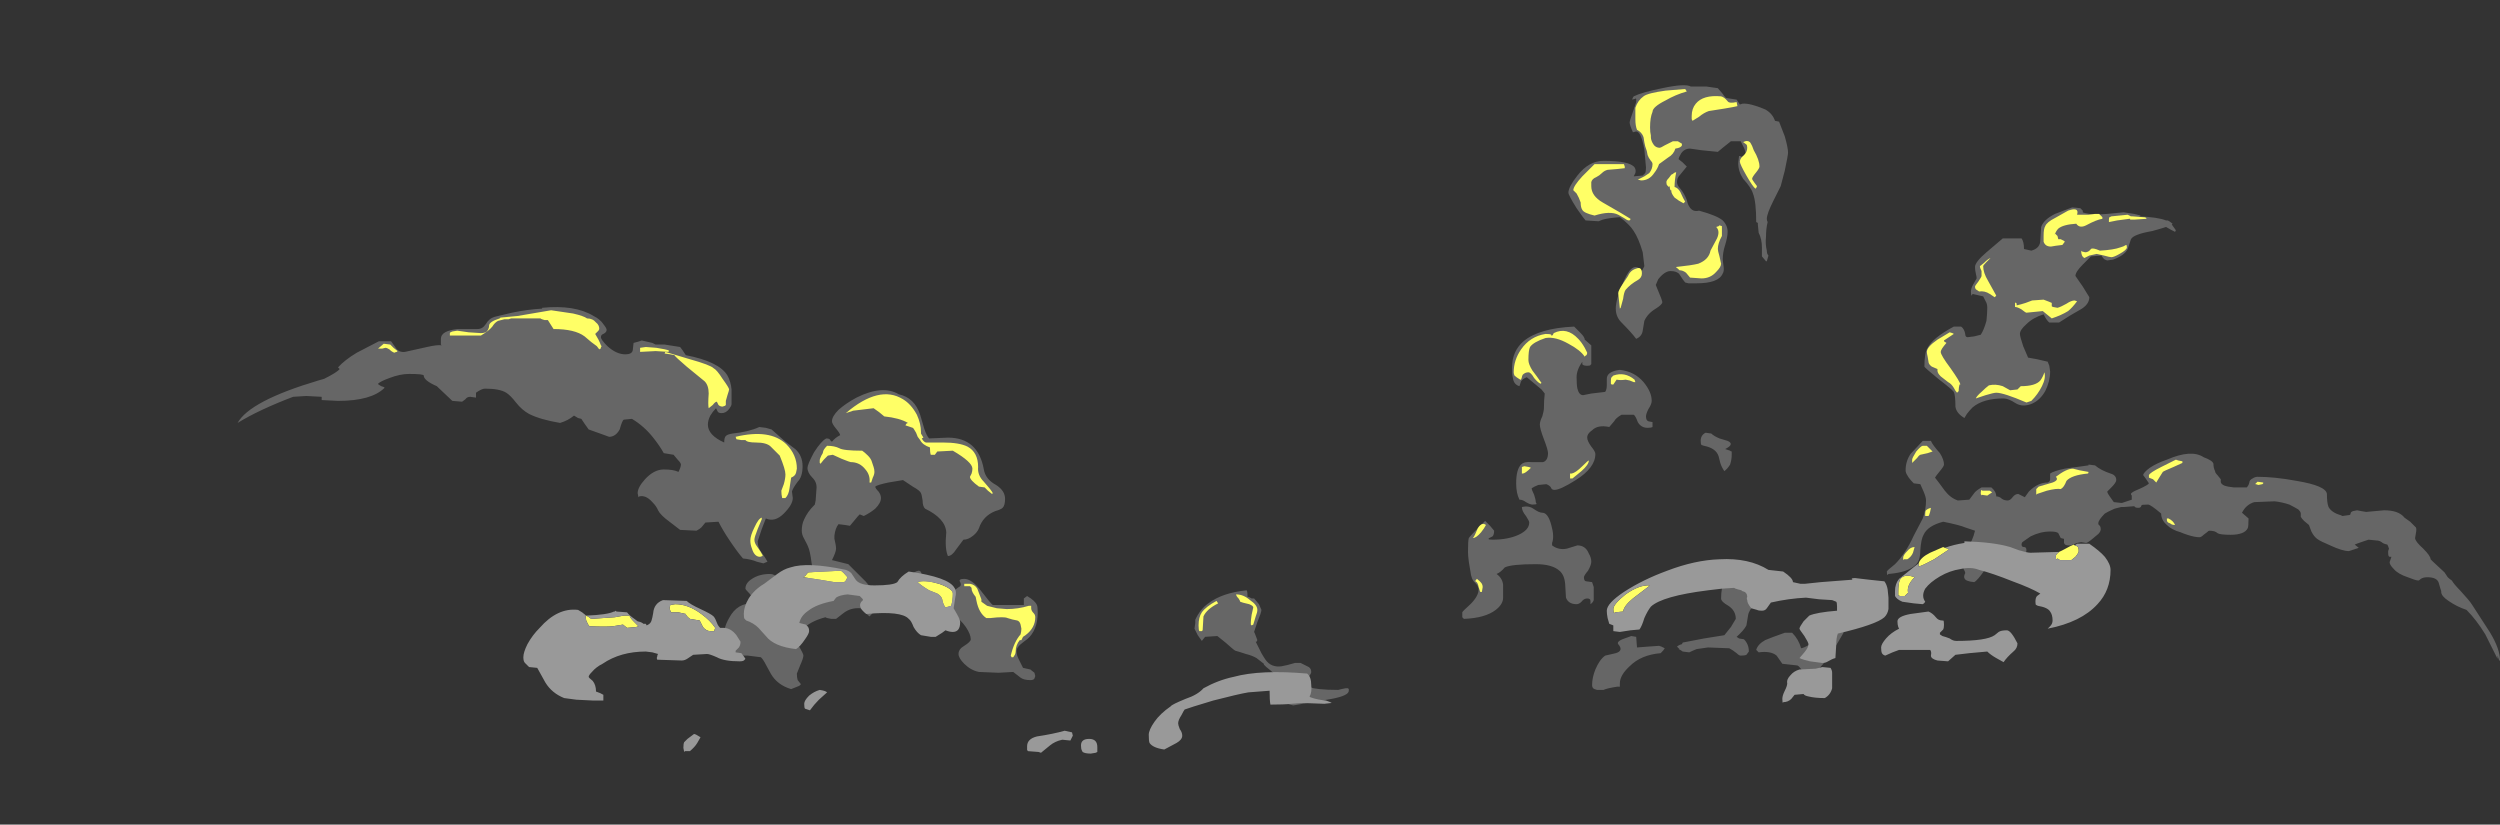 <?xml version="1.0" encoding="UTF-8" standalone="no"?>
<svg xmlns:ffdec="https://www.free-decompiler.com/flash" xmlns:xlink="http://www.w3.org/1999/xlink" ffdec:objectType="frame" height="353.5px" width="1071.7px" xmlns="http://www.w3.org/2000/svg">
  <rect width="100%" height="100%" fill="#333333" stroke="none"/>
  <g transform="matrix(1.0, 0.0, 0.0, 1.0, 523.25, 318.15)">
    <use ffdec:characterId="1403" height="38.0" transform="matrix(7.0, 0.0, 0.0, 7.0, -421.4, -281.75)" width="138.55" xlink:href="#shape0"/>
    <use ffdec:characterId="1404" height="13.0" transform="matrix(7.0, 0.0, 0.0, 7.0, -298.9, -86.1)" width="97.2" xlink:href="#shape1"/>
  </g>
  <defs>
    <g id="shape0" transform="matrix(1.0, 0.0, 0.0, 1.0, 60.2, 40.25)">
      <path d="M30.75 -39.7 Q30.8 -39.6 30.95 -39.45 L31.6 -39.35 31.8 -39.05 31.95 -39.1 Q32.4 -39.15 33.35 -38.75 33.8 -38.5 33.95 -38.05 L34.2 -38.0 34.55 -37.1 Q34.75 -36.4 34.75 -36.1 34.75 -35.95 34.55 -35.0 L34.3 -34.05 33.85 -33.15 Q33.45 -32.35 33.45 -32.05 33.45 -31.95 33.5 -31.85 33.4 -31.45 33.4 -30.95 33.35 -30.5 33.45 -30.1 33.45 -29.9 33.55 -29.8 L33.45 -29.45 33.4 -29.45 33.15 -29.75 33.15 -30.3 Q33.15 -30.8 32.95 -31.2 L32.9 -31.7 32.9 -31.8 32.8 -31.85 Q32.8 -33.1 32.6 -33.6 32.5 -33.95 32.0 -34.5 31.7 -34.95 31.7 -35.45 L31.75 -35.9 Q31.85 -35.9 32.0 -35.8 L32.15 -35.95 Q32.15 -36.2 32.05 -36.4 L31.85 -36.8 31.25 -36.8 Q31.0 -36.6 30.75 -36.4 L30.45 -36.15 29.45 -36.25 28.75 -36.35 Q28.4 -36.35 28.2 -36.05 28.05 -35.8 28.05 -35.7 L28.3 -35.5 28.55 -35.25 28.1 -34.7 Q27.95 -34.55 27.95 -34.3 27.95 -34.1 28.15 -33.9 28.4 -33.6 28.55 -33.2 28.6 -32.95 28.7 -32.8 28.9 -32.45 29.3 -32.55 30.4 -32.25 30.75 -31.95 31.05 -31.65 31.05 -31.25 31.05 -30.95 30.9 -30.45 30.75 -30.0 30.75 -29.55 L30.8 -29.15 Q30.85 -28.85 30.75 -28.7 30.5 -28.1 29.15 -28.1 L28.65 -28.1 28.45 -28.15 Q28.35 -28.25 28.1 -28.65 27.95 -28.85 27.55 -28.85 27.2 -28.85 26.8 -28.35 L26.65 -28.0 26.75 -27.75 Q27.05 -27.05 27.05 -26.95 27.05 -26.8 26.65 -26.55 26.15 -26.25 25.95 -25.8 L25.85 -25.2 Q25.8 -24.85 25.45 -24.7 25.15 -25.1 24.55 -25.7 24.2 -26.05 24.2 -26.55 24.2 -27.15 24.7 -28.25 25.25 -29.55 25.8 -28.85 L25.95 -29.15 25.85 -30.0 Q25.6 -30.85 25.3 -31.3 25.05 -31.7 24.45 -32.15 23.75 -32.1 23.4 -32.0 L23.15 -31.9 22.35 -31.95 Q22.25 -32.05 21.8 -32.7 21.3 -33.5 21.3 -33.65 21.3 -34.0 21.85 -34.7 22.55 -35.6 23.45 -35.6 25.05 -35.6 25.35 -35.2 25.45 -35.05 25.4 -34.85 L25.3 -34.65 25.85 -34.7 26.0 -34.85 Q26.05 -34.95 26.05 -35.2 L25.95 -36.3 Q25.75 -37.4 25.45 -37.4 L25.25 -37.35 Q25.05 -37.8 25.05 -37.95 25.05 -38.05 25.25 -38.6 L25.45 -39.2 25.45 -39.4 Q25.4 -39.45 25.4 -39.4 L25.2 -39.35 Q25.25 -39.5 25.3 -39.55 25.8 -39.8 27.05 -40.05 28.45 -40.35 28.8 -40.15 L29.75 -40.15 30.45 -40.05 30.75 -39.7 M46.2 -29.1 Q46.2 -29.4 46.9 -30.0 L47.9 -30.85 49.05 -30.85 Q49.2 -30.65 49.2 -30.2 L49.65 -30.1 Q50.2 -30.25 50.2 -30.75 L50.25 -31.55 Q50.4 -32.0 51.1 -32.35 L52.15 -32.75 52.65 -32.7 52.8 -32.55 52.8 -32.45 Q52.85 -32.4 53.5 -32.3 L54.3 -32.35 55.3 -32.45 55.95 -32.35 56.35 -32.25 56.25 -32.2 Q57.4 -32.15 57.9 -31.95 L58.0 -31.95 58.1 -31.9 58.3 -31.75 58.25 -31.7 58.5 -31.35 58.45 -31.25 Q58.15 -31.4 57.9 -31.55 57.6 -31.45 57.05 -31.3 55.9 -31.1 55.75 -30.8 L55.55 -30.2 Q55.35 -29.8 54.65 -29.55 L54.3 -29.5 Q54.1 -29.55 54.05 -29.65 53.95 -29.75 53.95 -29.8 L53.3 -29.75 52.8 -29.25 Q52.35 -28.8 52.35 -28.55 L52.8 -27.9 53.2 -27.25 Q53.2 -26.85 52.75 -26.55 51.95 -26.1 51.35 -25.7 L50.75 -25.7 Q50.6 -25.8 50.4 -26.2 49.75 -26.0 49.35 -25.6 48.95 -25.25 48.95 -25.0 48.95 -24.85 49.15 -24.25 L49.45 -23.55 50.0 -23.45 50.65 -23.3 50.75 -23.05 50.8 -22.7 Q50.8 -22.1 50.5 -21.5 50.1 -20.8 49.45 -20.65 49.05 -20.55 48.7 -20.75 48.25 -21.05 47.95 -21.05 46.7 -21.05 46.05 -20.5 45.85 -20.3 45.7 -20.1 L45.55 -19.85 Q45.05 -20.15 45.0 -20.55 45.0 -21.25 44.9 -21.45 44.8 -21.6 43.95 -22.25 43.1 -22.95 43.1 -23.0 43.1 -23.85 43.3 -24.15 43.6 -24.75 44.9 -25.45 L45.35 -25.45 Q45.55 -25.3 45.6 -25.0 45.6 -24.8 45.75 -24.8 L46.15 -24.85 46.55 -24.95 Q46.75 -25.25 46.9 -25.8 46.95 -26.25 46.95 -26.6 46.95 -26.85 46.85 -27.0 L46.7 -27.3 46.05 -27.45 46.0 -27.35 Q45.95 -27.35 45.95 -27.6 45.95 -27.8 46.1 -28.05 L46.3 -28.4 Q46.3 -28.5 46.25 -28.7 46.2 -28.9 46.2 -29.1 M22.05 -25.05 Q22.3 -24.8 22.3 -24.65 L22.7 -24.3 22.7 -23.15 22.65 -23.1 Q22.65 -23.05 22.45 -23.05 22.2 -23.05 22.15 -23.15 22.15 -23.2 22.15 -23.3 21.8 -22.8 21.8 -22.35 21.8 -21.9 21.85 -21.65 21.95 -21.25 22.2 -21.25 L22.7 -21.35 23.55 -21.45 Q23.65 -21.6 23.65 -21.85 L23.65 -22.25 Q23.65 -22.7 24.45 -22.8 25.35 -22.7 25.9 -22.05 26.4 -21.45 26.4 -20.9 26.4 -20.7 26.2 -20.4 26.05 -20.1 26.05 -19.95 26.05 -19.7 26.2 -19.65 L26.45 -19.6 26.45 -19.3 Q26.35 -19.25 26.15 -19.25 25.75 -19.25 25.55 -19.6 25.4 -20.0 25.3 -20.05 L24.55 -20.05 Q24.2 -19.85 24.1 -19.65 L23.8 -19.3 Q23.1 -19.45 22.75 -19.1 22.45 -18.9 22.45 -18.65 22.45 -18.45 22.7 -18.1 22.95 -17.8 22.95 -17.65 22.95 -16.8 21.75 -16.05 20.8 -15.45 20.45 -15.45 20.3 -15.45 20.25 -15.55 20.2 -15.7 19.95 -15.8 L19.45 -15.75 Q19.2 -15.65 19.05 -15.55 19.05 -15.45 19.2 -15.15 19.3 -14.85 19.3 -14.7 L19.35 -14.6 Q19.35 -14.55 19.1 -14.55 18.95 -14.55 18.7 -14.7 18.5 -14.85 18.3 -14.85 18.1 -15.25 18.1 -15.85 18.1 -16.7 18.4 -17.0 18.6 -17.2 19.05 -17.15 L19.75 -17.15 Q20.05 -17.25 20.05 -17.7 20.05 -17.9 19.8 -18.55 19.55 -19.2 19.55 -19.45 19.55 -19.65 19.7 -19.95 19.8 -20.3 19.8 -20.45 19.8 -20.95 19.85 -21.35 L19.65 -21.6 18.75 -22.35 Q18.5 -22.25 18.4 -22.1 L18.3 -21.8 Q17.95 -21.9 17.9 -22.3 17.85 -22.45 17.85 -22.95 17.85 -23.95 18.55 -24.55 19.5 -25.35 21.65 -25.45 L22.05 -25.05 M19.15 -14.3 Q19.5 -14.05 19.7 -14.05 20.05 -14.05 20.25 -13.3 20.45 -12.6 20.3 -12.2 L20.3 -12.05 Q20.7 -11.75 21.2 -11.85 L21.85 -12.05 Q22.35 -12.05 22.55 -11.55 22.7 -11.3 22.7 -11.05 22.7 -10.85 22.5 -10.5 22.25 -10.2 22.25 -10.1 22.25 -9.85 22.4 -9.85 L22.75 -9.8 22.85 -9.5 22.85 -9.1 Q22.85 -8.8 22.85 -8.7 22.8 -8.55 22.65 -8.45 L22.65 -8.65 Q22.65 -8.8 22.45 -8.8 22.25 -8.8 22.1 -8.6 21.95 -8.45 21.8 -8.45 21.3 -8.45 21.15 -8.85 L21.1 -9.7 Q21.05 -10.25 20.75 -10.5 20.3 -10.9 19.3 -10.9 17.8 -10.9 17.4 -10.7 17.15 -10.4 16.9 -10.3 17.25 -10.05 17.3 -9.65 L17.3 -8.85 Q17.3 -8.45 16.85 -8.1 16.2 -7.6 14.9 -7.55 L14.8 -7.65 Q14.8 -7.7 14.8 -7.95 14.8 -8.0 15.3 -8.45 15.8 -8.95 15.8 -9.35 15.8 -9.55 15.6 -9.75 15.35 -9.95 15.3 -10.45 L15.2 -11.05 Q15.15 -11.45 15.15 -11.65 15.15 -12.35 15.2 -12.5 15.25 -12.6 16.2 -13.55 L16.5 -13.25 16.75 -12.95 Q16.75 -12.7 16.65 -12.6 L16.45 -12.5 16.4 -12.45 Q16.4 -12.4 16.65 -12.4 17.6 -12.4 18.25 -12.7 18.9 -13.0 18.9 -13.45 18.9 -13.55 18.7 -13.85 18.45 -14.15 18.45 -14.4 18.85 -14.5 19.15 -14.3 M1.65 -8.9 Q1.75 -8.9 1.9 -8.8 L2.05 -8.8 2.35 -8.45 2.5 -8.1 Q2.5 -7.95 2.25 -7.35 L2.05 -6.75 2.1 -6.65 2.25 -6.25 2.2 -6.15 2.15 -6.15 2.5 -5.45 2.65 -5.2 2.75 -5.05 Q3.1 -4.55 3.75 -4.65 4.05 -4.7 4.55 -4.85 L4.9 -4.85 5.4 -4.6 Q5.55 -4.5 5.55 -4.3 5.55 -4.2 5.4 -4.0 5.2 -3.85 5.1 -3.75 L5.3 -3.55 Q5.45 -3.35 5.7 -3.3 L6.05 -3.25 Q6.5 -3.2 7.2 -3.2 L7.4 -3.25 7.65 -3.3 7.8 -3.3 7.85 -3.25 7.85 -3.15 Q7.85 -2.85 6.8 -2.65 L4.45 -2.25 Q3.95 -2.35 3.95 -2.5 3.9 -2.75 3.7 -2.85 3.4 -3.1 3.45 -3.45 3.65 -3.75 3.4 -4.05 3.25 -4.25 2.8 -4.6 L2.65 -4.75 2.65 -4.8 2.2 -5.15 Q1.95 -5.3 1.55 -5.4 1.1 -5.55 0.9 -5.6 0.8 -5.65 0.3 -6.1 L-0.2 -6.5 -0.95 -6.45 -1.15 -6.2 -1.4 -6.55 -1.6 -6.95 -1.55 -7.3 -1.55 -7.5 Q-1.25 -8.15 -0.75 -8.5 0.1 -9.15 1.6 -9.3 1.65 -9.2 1.65 -8.9 M22.75 -3.5 Q22.75 -3.95 22.95 -4.45 23.2 -5.05 23.55 -5.3 L24.2 -5.45 Q24.7 -5.6 24.35 -6.0 24.25 -6.15 24.6 -6.3 L25.15 -6.5 25.45 -6.45 25.5 -5.8 26.15 -5.85 26.85 -5.9 27.0 -5.85 Q27.1 -5.8 27.2 -5.75 27.15 -5.65 26.95 -5.45 25.75 -5.35 25.05 -4.65 24.45 -4.1 24.45 -3.6 L24.45 -3.4 24.3 -3.4 Q23.65 -3.3 23.45 -3.2 L23.05 -3.2 22.9 -3.25 Q22.75 -3.3 22.75 -3.5 M41.95 -16.65 Q41.95 -17.2 42.25 -17.65 L43.0 -18.45 43.5 -18.45 Q43.6 -18.2 44.05 -17.7 44.3 -17.3 44.3 -17.0 44.3 -16.9 44.05 -16.6 43.8 -16.3 43.75 -16.2 43.95 -15.95 44.35 -15.4 44.7 -14.95 45.15 -14.8 L45.85 -14.85 46.15 -15.25 Q46.25 -15.4 46.6 -15.6 L47.2 -15.6 Q47.5 -15.35 47.5 -15.05 47.7 -15.05 47.85 -14.9 48.0 -14.8 48.2 -14.8 48.35 -14.8 48.5 -15.0 48.65 -15.2 48.85 -15.2 L49.25 -15.0 49.5 -15.35 Q50.05 -15.9 50.65 -15.9 50.8 -15.95 50.8 -16.1 L50.8 -16.45 Q51.0 -16.6 51.7 -16.75 L53.15 -16.95 53.15 -17.0 53.55 -16.95 Q53.9 -16.65 54.5 -16.45 54.85 -16.35 54.85 -16.05 54.85 -15.9 54.55 -15.6 L54.3 -15.35 Q54.3 -15.25 54.45 -15.05 L54.7 -14.7 55.15 -14.65 55.2 -14.65 55.8 -14.85 55.8 -15.1 Q55.75 -15.15 55.75 -15.2 55.75 -15.3 56.25 -15.5 56.8 -15.75 56.85 -15.85 L56.65 -16.15 56.5 -16.35 Q56.5 -16.5 56.9 -16.8 57.35 -17.1 57.95 -17.3 59.45 -17.95 60.2 -17.45 60.75 -17.25 60.8 -17.05 60.8 -16.8 60.9 -16.6 60.9 -16.5 61.05 -16.35 L61.25 -16.1 61.25 -15.95 Q61.25 -15.8 61.5 -15.7 L61.7 -15.65 62.05 -15.6 62.85 -15.6 62.95 -15.75 63.0 -15.9 Q63.0 -16.05 63.2 -16.15 63.35 -16.25 63.5 -16.25 64.55 -16.25 65.9 -16.0 67.7 -15.7 67.75 -15.2 67.75 -14.65 67.85 -14.4 68.05 -14.05 68.6 -13.9 L68.7 -13.85 69.05 -13.9 Q69.2 -13.9 69.2 -14.0 69.2 -14.1 69.35 -14.15 L69.6 -14.2 69.85 -14.15 70.15 -14.1 71.25 -14.2 Q72.15 -14.2 72.5 -13.75 L72.85 -13.5 Q73.1 -13.25 73.2 -13.15 73.25 -13.05 73.2 -12.8 L73.15 -12.5 Q73.15 -12.3 73.65 -11.85 74.1 -11.4 74.1 -11.2 L74.25 -11.05 74.95 -10.4 75.15 -10.1 Q75.25 -10.0 75.4 -9.9 75.55 -9.65 75.9 -9.3 76.5 -8.65 76.65 -8.4 77.0 -7.85 77.75 -6.7 78.35 -5.7 78.35 -5.0 L78.3 -5.0 78.2 -5.3 78.2 -5.1 77.45 -6.6 Q76.9 -7.5 76.3 -8.1 75.7 -8.3 75.2 -8.65 74.75 -8.95 74.75 -9.2 L74.75 -9.25 74.7 -9.4 74.6 -9.75 Q74.5 -10.1 73.9 -10.1 73.65 -10.1 73.5 -10.0 73.4 -9.9 73.35 -9.9 73.2 -9.9 72.7 -10.1 72.1 -10.3 71.85 -10.6 71.55 -10.9 71.6 -11.05 L71.7 -11.35 71.6 -11.35 Q71.5 -11.35 71.5 -11.6 L71.5 -11.7 71.55 -11.85 71.5 -12.0 71.45 -12.1 Q71.2 -12.15 71.1 -12.25 70.95 -12.35 70.8 -12.35 L70.3 -12.4 70.0 -12.3 Q69.55 -12.15 69.45 -12.1 L69.7 -11.9 69.1 -11.7 Q68.7 -11.7 67.95 -12.05 67.35 -12.3 67.15 -12.45 66.95 -12.6 66.8 -12.9 L66.65 -13.3 66.35 -13.55 Q66.2 -13.7 66.15 -13.8 66.15 -13.85 66.15 -14.0 66.15 -14.1 66.0 -14.25 65.75 -14.4 65.45 -14.55 65.0 -14.7 64.55 -14.75 L63.3 -14.7 Q62.8 -14.55 62.55 -14.05 L62.95 -13.7 Q62.95 -13.2 62.9 -13.1 62.7 -12.7 61.85 -12.7 61.2 -12.7 61.05 -12.8 60.9 -12.95 60.55 -12.95 60.5 -12.95 60.4 -12.85 L60.2 -12.7 Q60.05 -12.55 59.95 -12.55 59.65 -12.55 59.2 -12.7 58.9 -12.8 58.8 -12.85 58.25 -13.0 57.95 -13.3 57.6 -13.6 57.6 -14.0 56.95 -14.55 56.8 -14.55 56.35 -14.55 56.4 -14.5 L56.35 -14.4 Q56.3 -14.35 56.2 -14.35 56.05 -14.35 56.0 -14.4 L55.95 -14.45 55.3 -14.4 55.15 -14.4 54.75 -14.3 Q54.3 -14.1 54.15 -14.0 53.75 -13.6 53.75 -13.4 53.75 -13.3 53.85 -13.25 53.9 -13.15 53.9 -13.05 53.9 -12.9 53.75 -12.75 L53.45 -12.5 Q53.1 -12.2 53.0 -12.2 L52.7 -12.25 52.45 -12.2 52.2 -12.1 52.05 -12.05 51.9 -12.05 Q51.7 -12.05 51.65 -12.2 51.65 -12.3 51.65 -12.45 L51.45 -12.5 51.3 -12.8 Q51.2 -12.9 50.8 -12.9 50.2 -12.9 49.6 -12.6 49.3 -12.4 49.1 -12.25 49.05 -12.2 49.05 -12.1 49.05 -11.95 49.2 -11.95 49.35 -11.95 49.35 -11.75 49.35 -11.55 49.05 -11.25 L48.55 -10.8 Q47.7 -10.9 47.65 -11.0 47.75 -11.05 47.7 -11.05 47.2 -11.05 46.8 -10.55 46.35 -9.9 46.15 -9.8 45.6 -9.85 45.55 -10.05 45.5 -10.15 45.6 -10.35 45.6 -10.45 45.5 -10.6 45.45 -10.8 45.45 -11.0 45.45 -11.5 45.7 -11.85 46.05 -12.3 46.2 -12.95 L45.6 -13.15 Q45.25 -13.3 44.25 -13.5 43.3 -13.25 43.05 -12.7 42.9 -12.45 42.85 -11.75 42.85 -11.1 42.55 -10.85 42.1 -10.4 40.9 -10.3 L40.85 -10.25 Q40.8 -10.2 40.8 -10.45 40.8 -10.5 41.3 -10.9 41.95 -11.55 42.45 -12.65 L43.0 -13.7 Q43.2 -14.25 43.2 -14.8 43.2 -15.0 43.05 -15.35 L42.85 -15.8 42.45 -15.85 Q42.15 -16.15 42.05 -16.35 41.95 -16.5 41.95 -16.65 M30.05 -18.9 Q30.2 -18.75 30.55 -18.6 L31.05 -18.45 Q31.5 -18.25 30.9 -17.95 L31.2 -17.85 Q31.25 -17.8 31.3 -17.8 L31.3 -17.6 Q31.3 -17.3 31.2 -17.0 31.05 -16.75 30.85 -16.6 30.7 -16.8 30.6 -17.1 L30.5 -17.5 Q30.35 -18.0 29.6 -18.15 L29.45 -18.2 Q29.4 -18.25 29.4 -18.45 29.4 -18.8 29.7 -18.95 L30.05 -18.9 M31.1 -8.35 Q30.65 -8.6 30.65 -8.8 30.65 -10.1 31.45 -10.45 L32.2 -10.45 Q32.45 -9.9 32.9 -9.5 33.15 -9.25 33.15 -8.9 L33.2 -8.85 33.2 -8.75 33.15 -8.45 33.0 -8.4 Q32.85 -8.4 32.75 -8.45 L32.7 -8.4 Q32.35 -8.1 32.3 -7.75 L32.2 -7.15 Q32.05 -6.85 31.6 -6.45 L31.75 -6.35 32.05 -6.3 Q32.35 -6.0 32.35 -5.55 L32.2 -5.35 Q32.1 -5.3 31.85 -5.3 31.75 -5.3 31.6 -5.45 31.35 -5.65 31.15 -5.75 L29.85 -5.8 29.15 -5.7 Q28.9 -5.6 28.7 -5.5 L28.3 -5.55 28.15 -5.65 28.05 -5.7 28.1 -5.7 Q28.0 -5.8 27.95 -5.85 28.05 -5.95 28.25 -6.0 L28.3 -6.1 29.6 -6.35 30.85 -6.55 31.25 -7.05 31.55 -7.55 Q31.55 -8.05 31.1 -8.35 M34.55 -6.7 L35.0 -6.7 Q35.4 -6.3 35.55 -5.75 35.9 -5.8 36.8 -6.5 37.5 -7.05 38.05 -6.95 L38.15 -6.7 Q36.7 -4.15 36.05 -4.15 35.8 -4.15 35.6 -4.4 35.4 -4.7 35.3 -4.7 L34.4 -4.8 34.05 -5.3 Q33.7 -5.6 32.95 -5.5 L32.8 -5.65 Q32.9 -6.0 33.35 -6.25 33.7 -6.4 34.55 -6.7 M-49.95 -23.9 L-48.6 -24.2 Q-47.95 -24.35 -47.7 -24.3 L-47.75 -24.35 -47.75 -24.7 Q-47.75 -25.2 -46.7 -25.3 L-45.5 -25.3 Q-45.2 -25.3 -45.0 -25.6 -44.8 -25.95 -44.45 -26.05 L-43.4 -26.3 Q-42.45 -26.5 -41.55 -26.55 L-41.55 -26.6 Q-39.55 -26.8 -38.4 -26.1 -38.0 -25.9 -37.8 -25.6 -37.6 -25.35 -37.6 -25.25 -37.6 -25.1 -37.8 -25.0 -37.95 -24.95 -37.95 -24.8 -37.95 -24.65 -37.55 -24.25 -37.0 -23.75 -36.45 -23.75 -36.05 -23.75 -36.0 -24.0 L-35.95 -24.45 Q-35.55 -24.55 -35.45 -24.6 L-34.8 -24.45 -34.6 -24.35 -34.05 -24.35 -33.1 -24.2 -32.95 -24.0 -32.75 -23.7 Q-30.7 -23.3 -30.2 -22.45 -30.0 -22.1 -29.95 -21.6 L-29.95 -20.7 Q-29.95 -20.6 -30.1 -20.4 -30.3 -20.15 -30.55 -20.15 -30.75 -20.15 -30.8 -20.25 L-30.9 -20.45 Q-31.1 -20.25 -31.25 -20.0 -31.4 -19.7 -31.4 -19.45 -31.4 -18.8 -30.4 -18.35 -30.4 -18.65 -30.3 -18.75 -30.2 -18.85 -29.9 -18.9 -28.9 -19.0 -28.25 -19.3 L-27.85 -19.25 -27.5 -19.15 -26.65 -18.4 -26.05 -17.95 Q-25.6 -17.55 -25.6 -16.9 -25.6 -16.25 -25.9 -15.95 -26.2 -15.55 -26.25 -15.35 L-26.2 -14.95 Q-26.2 -14.55 -26.75 -14.0 -27.3 -13.45 -27.85 -13.7 L-28.1 -13.05 -28.35 -12.3 Q-28.35 -11.9 -28.1 -11.6 -27.85 -11.25 -27.75 -11.05 L-28.0 -10.95 -28.4 -11.05 Q-28.75 -11.2 -29.25 -11.25 -29.6 -11.65 -30.1 -12.4 -30.5 -13.0 -30.75 -13.5 L-31.55 -13.45 -31.8 -13.15 Q-31.9 -13.05 -32.1 -12.95 L-33.1 -13.0 -33.75 -13.5 Q-34.3 -13.9 -34.45 -14.2 -34.55 -14.45 -34.8 -14.7 -35.2 -15.15 -35.6 -15.05 L-35.65 -15.0 -35.7 -15.25 Q-35.7 -15.6 -35.25 -16.1 -34.7 -16.7 -34.1 -16.7 -33.5 -16.7 -33.2 -16.55 -33.05 -16.85 -33.05 -17.0 -33.05 -17.1 -33.25 -17.3 L-33.5 -17.6 -34.1 -17.7 Q-34.35 -18.15 -34.75 -18.65 -35.3 -19.35 -36.05 -19.8 L-36.55 -19.75 Q-36.65 -19.7 -36.8 -19.15 -37.05 -18.7 -37.45 -18.7 L-38.0 -18.9 -38.7 -19.15 -38.95 -19.5 -39.15 -19.8 -39.35 -19.85 -39.6 -20.0 Q-39.95 -19.7 -40.45 -19.55 -41.65 -19.75 -42.35 -20.1 -42.8 -20.35 -43.15 -20.8 -43.5 -21.25 -43.75 -21.4 -44.15 -21.65 -45.05 -21.65 -45.25 -21.65 -45.6 -21.4 L-45.6 -21.1 -45.95 -21.15 Q-46.15 -21.15 -46.25 -21.0 L-46.45 -20.85 -47.05 -20.9 -48.0 -21.8 Q-48.8 -22.15 -48.8 -22.45 -48.8 -22.55 -49.7 -22.55 -50.25 -22.55 -50.9 -22.3 -51.45 -22.1 -51.6 -21.95 -51.6 -21.9 -51.4 -21.8 -51.2 -21.75 -51.2 -21.7 -52.0 -20.9 -54.05 -20.9 L-55.05 -20.95 -55.05 -21.15 -56.0 -21.2 -56.8 -21.15 Q-58.9 -20.35 -60.2 -19.55 -59.45 -20.9 -55.25 -22.15 L-54.9 -22.25 Q-54.1 -22.65 -53.95 -22.85 L-54.05 -22.95 Q-53.65 -23.4 -52.9 -23.85 L-51.55 -24.55 -50.8 -24.55 -50.55 -24.2 Q-50.35 -23.85 -49.95 -23.9 M-23.4 -20.35 Q-22.95 -20.75 -22.3 -21.1 -20.7 -21.9 -19.7 -21.3 -18.75 -21.1 -18.4 -20.05 L-18.15 -19.2 Q-18.0 -18.75 -17.85 -18.6 L-16.7 -18.65 Q-14.85 -18.65 -14.5 -16.7 -14.4 -16.1 -13.75 -15.75 -13.2 -15.4 -13.2 -14.9 -13.2 -14.5 -13.35 -14.35 -13.45 -14.25 -13.8 -14.15 -14.55 -13.85 -14.8 -13.1 -14.9 -12.85 -15.15 -12.65 -15.45 -12.4 -15.75 -12.4 L-16.2 -11.8 Q-16.45 -11.4 -16.7 -11.4 -16.9 -11.85 -16.8 -12.85 -16.85 -13.7 -18.1 -14.3 -18.25 -14.45 -18.25 -14.8 -18.3 -15.15 -18.35 -15.25 -18.4 -15.4 -18.85 -15.65 L-19.45 -16.05 -20.35 -15.9 Q-21.05 -15.75 -21.15 -15.65 -21.15 -15.55 -20.95 -15.35 -20.8 -15.15 -20.8 -14.95 -20.8 -14.65 -21.15 -14.3 -21.45 -14.05 -21.85 -13.85 -22.0 -13.9 -22.1 -13.95 L-22.2 -13.85 -22.7 -13.25 -23.0 -13.3 -23.4 -13.35 Q-23.6 -13.1 -23.65 -12.65 L-23.65 -12.45 Q-23.55 -12.05 -23.55 -11.85 -23.55 -11.65 -23.8 -11.15 L-22.8 -10.9 -21.75 -9.85 Q-20.95 -8.95 -20.95 -8.7 -20.95 -8.25 -21.5 -7.7 L-21.8 -7.95 -22.05 -8.2 Q-22.65 -8.25 -23.1 -7.9 L-23.55 -7.55 -23.85 -7.55 Q-24.15 -7.6 -24.2 -7.65 -25.15 -7.4 -25.6 -6.9 -25.95 -6.55 -25.95 -6.15 -25.95 -6.05 -25.75 -5.75 -25.55 -5.4 -25.55 -5.3 -25.55 -5.15 -25.75 -4.7 L-25.95 -4.2 Q-25.95 -3.95 -25.9 -3.8 L-25.7 -3.55 -25.8 -3.45 -26.3 -3.25 Q-27.15 -3.5 -27.55 -4.2 L-27.85 -4.75 Q-28.0 -5.05 -28.15 -5.2 L-28.95 -5.3 -30.1 -5.3 Q-30.45 -5.8 -30.45 -6.3 -30.45 -7.0 -30.1 -7.6 -29.6 -8.55 -28.6 -8.5 -28.6 -8.85 -28.85 -9.1 -29.1 -9.35 -29.1 -9.4 -29.1 -9.75 -28.7 -10.0 -28.25 -10.3 -27.6 -10.3 -27.3 -10.3 -27.15 -10.05 -26.95 -9.7 -26.65 -9.55 -25.5 -9.55 -25.15 -10.1 -25.05 -10.2 -25.0 -10.35 L-25.0 -10.65 Q-25.1 -11.45 -25.2 -11.8 -25.3 -12.1 -25.5 -12.45 -25.65 -12.7 -25.65 -12.95 -25.65 -13.35 -25.5 -13.65 -25.3 -14.1 -24.9 -14.5 L-24.85 -14.55 -24.8 -14.8 -24.75 -15.5 Q-24.7 -15.9 -25.0 -16.2 -25.3 -16.5 -25.3 -16.8 -25.3 -17.0 -24.9 -17.75 -24.45 -18.45 -24.15 -18.6 -23.95 -18.6 -23.9 -18.5 -23.9 -18.45 -23.8 -18.4 -23.6 -18.65 -23.3 -18.8 -23.3 -18.9 -23.55 -19.2 -23.8 -19.5 -23.8 -19.65 -23.8 -19.95 -23.4 -20.35 M-14.7 -9.3 Q-14.05 -8.45 -13.95 -8.4 L-12.05 -8.4 -12.05 -8.8 -11.85 -8.95 Q-11.35 -8.65 -11.25 -8.4 -11.2 -8.3 -11.2 -7.95 -11.2 -6.85 -11.85 -6.3 -12.0 -6.2 -12.3 -5.95 -12.5 -5.75 -12.5 -5.55 -12.5 -5.35 -12.35 -5.05 L-12.1 -4.55 -11.65 -4.45 -11.4 -4.25 -11.35 -4.05 -11.4 -3.9 Q-11.45 -3.8 -11.65 -3.8 -12.05 -3.8 -12.25 -3.95 L-12.7 -4.3 -13.6 -4.25 -14.8 -4.3 Q-15.3 -4.4 -15.7 -4.8 -16.05 -5.15 -16.05 -5.4 -16.05 -5.7 -15.7 -5.9 -15.3 -6.15 -15.3 -6.3 -15.3 -6.6 -15.6 -7.05 -15.95 -7.55 -16.3 -7.7 L-16.95 -7.7 -17.2 -7.5 Q-17.3 -7.35 -17.45 -7.3 L-18.0 -7.3 -18.4 -7.7 -18.7 -7.85 -19.1 -7.95 -19.55 -8.4 Q-19.8 -8.7 -19.8 -8.95 -19.8 -9.5 -19.05 -10.2 -18.75 -10.45 -18.5 -10.5 -18.3 -10.5 -18.3 -10.15 -18.3 -10.1 -16.35 -9.25 -16.05 -9.5 -15.95 -9.55 -15.85 -9.65 -16.0 -9.9 -15.95 -9.9 -15.95 -9.95 -15.9 -10.0 -15.7 -10.0 -15.25 -10.0 -14.7 -9.3" fill="#666666" fill-rule="evenodd" stroke="none"/>
      <path d="M30.65 -39.55 Q30.85 -39.5 31.05 -39.25 31.15 -39.1 31.6 -39.2 L31.65 -38.95 Q31.45 -38.9 30.85 -38.8 L29.9 -38.65 Q29.6 -38.55 29.3 -38.3 L28.9 -38.05 28.85 -38.15 28.85 -38.35 Q28.85 -38.8 29.1 -39.1 29.55 -39.65 30.65 -39.55 M32.45 -36.7 Q32.55 -36.55 32.65 -36.25 33.0 -35.65 33.0 -35.25 33.0 -35.15 32.8 -34.9 32.55 -34.6 32.55 -34.5 32.55 -34.45 32.7 -34.25 L32.85 -34.05 Q32.8 -33.9 32.75 -33.9 32.6 -34.0 32.2 -34.7 31.8 -35.4 31.8 -35.55 31.8 -35.75 32.05 -35.95 32.25 -36.15 32.25 -36.4 32.25 -36.55 32.2 -36.6 L32.0 -36.75 Q32.3 -36.9 32.45 -36.7 M28.45 -40.0 L28.55 -39.85 Q27.85 -39.65 27.25 -39.3 26.45 -38.9 26.45 -38.6 26.3 -38.25 26.3 -37.65 26.3 -37.35 26.35 -37.15 L26.35 -37.05 Q26.35 -36.9 26.45 -36.7 26.6 -36.4 26.9 -36.4 26.95 -36.4 27.2 -36.55 L27.7 -36.8 28.0 -36.8 28.25 -36.65 28.25 -36.55 Q28.2 -36.4 27.85 -36.35 27.75 -36.0 27.4 -35.8 27.05 -35.55 26.85 -35.4 26.75 -35.1 26.55 -34.85 26.25 -34.4 25.75 -34.4 L25.55 -34.45 25.95 -34.65 26.25 -34.85 Q26.45 -35.1 26.45 -35.4 26.45 -35.5 26.35 -35.6 26.2 -35.8 26.15 -35.95 L26.1 -36.2 26.0 -36.5 Q25.95 -36.7 25.9 -37.05 25.8 -37.35 25.5 -37.5 25.4 -37.75 25.4 -38.15 25.4 -38.65 25.4 -38.85 25.55 -39.3 25.9 -39.55 26.15 -39.75 27.25 -39.9 L28.45 -40.0 M27.9 -34.9 Q27.8 -34.4 27.8 -34.0 28.0 -33.95 28.15 -33.7 28.35 -33.25 28.45 -33.1 L28.35 -33.0 Q28.05 -33.15 27.8 -33.35 27.6 -33.6 27.6 -33.75 L27.6 -33.8 27.55 -33.8 Q27.5 -33.9 27.5 -34.05 L27.45 -34.0 27.35 -34.1 Q27.3 -34.15 27.3 -34.3 27.3 -34.4 27.45 -34.55 L27.6 -34.75 27.7 -34.8 Q27.8 -34.9 27.9 -34.9 M24.75 -35.15 Q24.7 -35.15 24.3 -35.1 L23.7 -35.05 Q23.5 -35.0 23.35 -34.85 23.2 -34.7 23.0 -34.6 22.75 -34.5 22.7 -34.3 L22.7 -34.05 Q22.7 -33.45 23.4 -33.05 24.8 -32.25 25.1 -32.05 25.1 -31.95 25.0 -31.95 24.9 -31.95 24.7 -32.1 L24.35 -32.3 Q23.85 -32.55 22.9 -32.25 22.25 -32.4 22.15 -32.6 22.05 -32.75 22.05 -33.05 21.95 -33.35 21.8 -33.6 L21.6 -33.8 Q21.6 -34.05 22.15 -34.65 L22.9 -35.4 24.7 -35.4 24.75 -35.25 24.75 -35.15 M25.55 -28.3 Q25.1 -28.05 24.8 -27.7 24.7 -27.55 24.65 -27.15 L24.5 -26.6 24.45 -26.55 24.35 -27.5 Q24.35 -27.65 24.65 -28.1 L24.95 -28.55 Q25.1 -28.9 25.45 -29.0 25.8 -29.15 25.8 -28.7 25.8 -28.45 25.55 -28.3 M28.5 -28.75 Q28.3 -28.9 28.1 -28.9 L28.0 -29.0 Q27.9 -29.05 27.9 -29.1 28.85 -29.2 29.25 -29.3 29.9 -29.55 30.0 -30.1 L30.4 -30.85 Q30.6 -31.3 30.35 -31.55 L30.5 -31.6 30.55 -31.65 30.7 -31.6 30.7 -31.0 Q30.45 -30.55 30.45 -30.2 30.45 -30.1 30.55 -29.75 L30.65 -29.3 Q30.65 -29.1 30.35 -28.8 30.0 -28.4 29.45 -28.4 L28.75 -28.45 28.5 -28.75 M20.4 -25.05 Q21.2 -25.45 21.9 -24.7 22.1 -24.5 22.3 -24.15 L22.45 -23.85 Q22.45 -23.75 22.4 -23.7 22.3 -23.65 22.3 -23.6 22.05 -24.0 21.3 -24.4 20.5 -24.85 19.9 -24.75 19.15 -24.5 18.95 -24.2 18.85 -24.0 18.85 -23.4 18.85 -23.15 19.1 -22.75 19.3 -22.5 19.65 -22.0 L19.6 -21.95 Q19.45 -22.0 19.2 -22.3 19.0 -22.65 18.85 -22.65 18.65 -22.65 18.5 -22.5 18.45 -22.4 18.45 -22.35 L18.4 -22.2 18.35 -22.2 Q18.1 -22.35 18.0 -22.45 17.95 -22.55 17.95 -22.65 17.95 -23.4 18.4 -24.05 18.95 -24.85 19.9 -25.0 20.2 -25.0 20.25 -24.95 L20.25 -24.9 20.3 -24.9 20.35 -24.95 20.4 -25.05 M18.6 -16.9 Q18.95 -16.85 19.0 -16.8 18.65 -16.45 18.5 -16.45 L18.45 -16.45 18.45 -16.65 Q18.45 -16.8 18.45 -16.85 L18.6 -16.9 M22.55 -17.25 Q22.55 -17.0 22.1 -16.6 L21.55 -16.15 21.4 -16.15 21.4 -16.3 Q21.4 -16.4 21.4 -16.45 L21.5 -16.45 Q21.75 -16.5 22.15 -16.9 22.5 -17.25 22.55 -17.25 M1.1 -8.8 Q0.95 -8.95 0.95 -9.05 1.4 -9.05 1.8 -8.7 2.25 -8.4 2.25 -8.1 2.25 -7.95 2.15 -7.7 L2.0 -7.2 1.9 -7.15 1.85 -7.2 1.85 -7.35 Q1.85 -7.45 1.9 -7.8 L2.0 -8.25 Q2.0 -8.35 1.75 -8.45 1.3 -8.55 1.2 -8.6 1.2 -8.65 1.1 -8.8 M15.75 -13.1 Q16.0 -13.5 16.25 -13.3 16.15 -13.1 15.95 -12.85 15.65 -12.5 15.45 -12.5 15.55 -12.6 15.75 -13.1 M16.0 -9.7 Q16.05 -9.6 16.05 -9.5 L16.0 -9.2 15.9 -9.2 15.8 -9.5 Q15.75 -9.8 15.6 -9.85 15.6 -9.9 15.65 -9.95 L15.7 -10.0 Q15.9 -9.85 16.0 -9.7 M44.9 -25.0 L44.3 -24.6 44.3 -24.55 44.45 -24.45 Q44.1 -24.05 44.1 -23.9 44.1 -23.7 44.7 -22.9 45.3 -22.05 45.3 -21.9 L45.25 -21.9 Q45.2 -21.7 45.2 -21.55 L45.2 -21.5 45.1 -21.4 Q45.0 -21.5 44.9 -21.7 44.75 -21.95 44.55 -22.05 L44.1 -22.4 Q43.9 -22.6 43.9 -22.75 L43.9 -22.85 Q43.65 -22.95 43.55 -23.0 43.35 -23.15 43.35 -23.3 L43.3 -23.6 Q43.25 -23.8 43.25 -23.9 43.25 -24.2 43.9 -24.65 L44.65 -25.1 Q44.85 -25.05 44.9 -25.0 M43.6 -17.8 Q43.45 -17.75 43.3 -17.7 L42.85 -17.6 Q42.75 -17.55 42.65 -17.4 L42.35 -17.1 Q42.35 -17.15 42.35 -17.3 42.35 -17.4 42.6 -17.8 42.9 -18.15 43.0 -18.15 L43.25 -18.15 43.6 -17.8 M43.5 -14.35 L43.45 -14.1 Q43.4 -13.9 43.35 -13.85 L43.15 -13.85 43.15 -14.0 Q43.15 -14.15 43.2 -14.2 43.3 -14.3 43.5 -14.35 M24.15 -22.05 L24.05 -21.9 23.95 -21.9 23.9 -21.95 23.9 -22.15 Q23.9 -22.3 23.95 -22.35 L24.05 -22.45 Q24.75 -22.7 25.35 -22.2 L25.4 -22.05 25.3 -22.05 25.05 -22.15 24.8 -22.2 Q24.5 -22.15 24.25 -22.2 L24.15 -22.05 M41.8 -11.3 Q41.8 -11.45 42.05 -11.7 42.25 -11.95 42.5 -11.95 L42.4 -11.6 Q42.3 -11.35 42.05 -11.2 L41.85 -11.2 41.8 -11.15 41.8 -11.3 M51.9 -32.55 Q52.6 -32.8 52.45 -32.3 L53.15 -32.3 53.55 -32.35 53.8 -32.35 54.0 -32.15 54.0 -32.05 Q53.65 -32.0 53.0 -31.65 52.6 -31.45 52.4 -31.75 51.6 -31.7 51.3 -31.45 51.15 -31.3 51.05 -31.0 L51.1 -31.15 51.25 -31.0 51.3 -30.8 51.45 -30.8 51.65 -30.7 51.7 -30.65 51.55 -30.45 51.15 -30.4 50.85 -30.35 Q50.5 -30.35 50.4 -30.65 L50.4 -31.0 Q50.4 -31.45 50.5 -31.6 50.6 -31.85 51.1 -32.1 L51.9 -32.55 M47.15 -29.65 L46.9 -29.4 Q46.7 -29.2 46.7 -29.15 46.7 -28.75 47.0 -28.25 L47.5 -27.35 47.45 -27.3 Q47.45 -27.25 47.4 -27.25 L47.1 -27.45 Q46.8 -27.65 46.45 -27.6 L46.3 -27.7 Q46.2 -27.75 46.2 -27.9 46.2 -27.95 46.4 -28.2 46.6 -28.5 46.6 -28.55 L46.6 -28.85 Q46.5 -29.05 46.5 -29.15 L46.75 -29.35 Q47.0 -29.6 47.15 -29.65 M55.65 -32.05 L54.9 -31.95 54.4 -31.85 54.4 -32.0 Q54.4 -32.15 54.45 -32.15 L54.55 -32.2 55.55 -32.3 55.75 -32.2 55.85 -32.2 56.5 -32.15 Q56.7 -32.15 56.7 -32.05 L55.95 -32.0 55.7 -32.0 55.7 -32.05 55.65 -32.05 M52.9 -29.65 Q52.7 -29.75 52.7 -30.1 L52.75 -30.05 52.95 -30.0 Q53.15 -30.0 53.3 -30.2 53.4 -30.3 53.85 -30.1 54.7 -30.15 55.1 -30.3 55.3 -30.35 55.45 -30.45 55.5 -30.45 55.5 -30.3 55.5 -30.15 55.05 -29.9 54.7 -29.7 54.55 -29.7 54.45 -29.7 54.1 -29.8 L53.65 -29.9 53.2 -29.8 Q53.0 -29.7 52.9 -29.65 M58.65 -17.25 L58.9 -17.2 58.9 -17.1 58.35 -16.85 Q57.75 -16.6 57.7 -16.55 L57.45 -16.15 57.3 -15.9 57.1 -16.1 56.85 -16.2 56.85 -16.35 Q56.9 -16.5 57.6 -16.85 L58.5 -17.3 58.65 -17.25 M63.4 -15.8 L63.35 -15.8 63.5 -15.95 63.85 -15.9 63.85 -15.85 63.8 -15.8 63.55 -15.75 63.4 -15.8 M52.45 -27.0 Q52.15 -26.6 51.9 -26.4 51.5 -26.15 50.9 -25.95 L50.35 -26.4 49.35 -26.3 Q49.3 -26.3 49.05 -26.5 48.8 -26.65 48.65 -26.65 L48.65 -26.9 Q48.7 -26.95 48.75 -26.85 48.75 -26.8 48.75 -26.75 49.0 -26.8 49.3 -26.9 L49.7 -27.05 50.4 -27.1 Q50.8 -26.95 50.9 -26.9 L50.9 -26.7 Q50.9 -26.65 51.25 -26.6 51.45 -26.65 51.8 -26.85 52.1 -27.05 52.3 -27.05 L52.45 -27.0 M47.05 -21.85 Q47.45 -21.95 47.9 -21.8 L48.35 -21.55 48.8 -21.6 49.0 -21.8 Q49.9 -21.8 50.2 -22.15 50.35 -22.35 50.45 -22.65 50.55 -22.3 50.3 -21.8 50.05 -21.3 49.65 -20.9 L49.35 -20.8 Q47.95 -21.4 47.5 -21.4 47.35 -21.4 46.85 -21.25 L46.25 -21.05 Q46.3 -21.2 46.65 -21.5 46.85 -21.7 47.05 -21.85 M46.6 -15.15 L46.6 -15.1 Q46.55 -15.15 46.55 -15.25 46.55 -15.4 46.6 -15.45 L46.65 -15.4 47.1 -15.4 47.25 -15.3 46.95 -15.1 46.6 -15.15 M51.15 -16.25 Q51.8 -16.75 52.2 -16.75 L52.6 -16.65 53.15 -16.55 Q53.15 -16.45 53.1 -16.45 52.1 -16.35 51.8 -16.0 51.65 -15.6 51.45 -15.5 51.2 -15.55 50.6 -15.4 L50.0 -15.2 49.95 -15.15 49.95 -15.3 Q49.95 -15.45 49.95 -15.5 L50.1 -15.65 50.95 -15.9 Q51.35 -16.05 51.15 -16.25 M58.45 -13.3 Q58.25 -13.3 58.15 -13.4 57.95 -13.45 57.95 -13.6 57.95 -13.8 57.95 -13.7 L58.05 -13.7 Q58.35 -13.55 58.45 -13.3 M-46.75 -25.2 L-46.05 -25.1 -45.3 -25.05 Q-45.0 -25.05 -44.9 -25.2 -44.8 -25.35 -44.8 -25.5 -44.8 -25.75 -44.15 -25.95 L-44.1 -26.0 -43.05 -26.1 -41.0 -26.45 -39.65 -26.25 Q-39.0 -26.1 -38.8 -25.95 -38.45 -25.95 -38.25 -25.7 -38.05 -25.55 -38.05 -25.3 L-38.1 -25.2 -38.3 -25.0 -38.1 -24.65 Q-38.0 -24.45 -37.95 -24.3 L-37.9 -24.25 -37.95 -24.2 -37.95 -24.1 -38.0 -24.1 -38.05 -24.05 -38.2 -24.25 Q-38.5 -24.45 -38.95 -24.85 -39.55 -25.3 -40.85 -25.3 L-41.2 -25.85 -41.4 -25.85 Q-41.6 -25.9 -41.65 -25.95 L-43.45 -25.95 -43.6 -25.9 -43.85 -25.9 -44.25 -25.8 Q-44.45 -25.7 -44.6 -25.45 -44.8 -25.2 -45.3 -24.9 L-47.2 -24.9 -47.2 -25.05 Q-47.2 -25.1 -47.05 -25.15 L-46.75 -25.2 M-50.45 -23.9 Q-50.5 -23.9 -50.6 -23.85 -50.75 -23.9 -50.9 -24.05 -51.05 -24.15 -51.15 -24.15 L-51.35 -24.1 -51.6 -24.1 -51.25 -24.4 -50.85 -24.35 -50.65 -24.15 -50.4 -23.95 -50.45 -23.9 M-34.0 -23.9 L-32.5 -23.45 Q-31.25 -23.1 -31.05 -22.9 -30.85 -22.8 -30.5 -22.25 -30.1 -21.7 -30.1 -21.6 -30.1 -21.55 -30.2 -21.25 L-30.3 -20.9 -30.3 -20.65 -30.35 -20.6 -30.5 -20.55 Q-30.65 -20.55 -30.75 -20.65 L-30.85 -20.85 Q-30.95 -20.85 -31.1 -20.65 L-31.35 -20.45 Q-31.4 -20.65 -31.35 -21.35 -31.35 -21.85 -31.6 -22.1 L-32.7 -23.0 Q-33.4 -23.6 -33.45 -23.7 L-33.7 -23.75 -34.05 -23.8 -34.0 -23.9 M-33.8 -24.0 L-33.8 -23.9 -34.6 -23.95 -35.55 -23.9 -35.55 -24.15 -35.2 -24.2 -34.55 -24.15 Q-33.95 -24.05 -33.8 -24.0 M-29.35 -18.5 L-29.65 -18.55 -29.7 -18.7 Q-27.6 -19.2 -26.6 -18.25 -25.95 -17.6 -25.95 -16.75 L-26.0 -16.5 Q-26.05 -16.3 -26.3 -16.2 L-26.4 -15.55 Q-26.45 -15.15 -26.65 -14.95 L-26.85 -14.95 Q-26.9 -15.15 -26.9 -15.4 L-26.75 -15.8 Q-26.65 -16.15 -26.65 -16.4 -26.65 -16.7 -27.0 -17.55 L-27.55 -18.1 Q-27.8 -18.35 -28.45 -18.35 -29.0 -18.35 -29.1 -18.5 L-29.35 -18.5 M-24.1 -18.15 Q-23.65 -18.15 -23.35 -18.0 -23.1 -17.85 -21.95 -17.85 -21.8 -17.75 -21.6 -17.55 -21.4 -17.35 -21.35 -17.15 L-21.25 -16.85 Q-21.2 -16.7 -21.2 -16.55 -21.2 -16.4 -21.3 -16.2 L-21.4 -15.9 -21.5 -15.9 Q-21.45 -16.35 -21.75 -16.7 -22.1 -17.15 -22.65 -17.15 -22.7 -17.15 -23.2 -17.35 L-23.75 -17.6 -24.05 -17.55 -24.3 -17.3 -24.5 -17.05 -24.55 -17.1 -24.55 -17.25 Q-24.55 -17.35 -24.45 -17.55 -24.35 -17.7 -24.35 -17.75 -24.35 -17.9 -24.1 -18.15 M-28.1 -13.65 L-28.35 -13.05 Q-28.55 -12.55 -28.55 -12.4 -28.55 -12.2 -28.4 -12.0 -28.15 -11.65 -28.05 -11.45 L-28.05 -11.4 -28.2 -11.35 Q-28.55 -11.35 -28.7 -11.85 -28.8 -12.1 -28.8 -12.35 -28.8 -12.65 -28.55 -13.15 -28.3 -13.7 -28.1 -13.75 L-28.1 -13.65 M-19.15 -19.55 Q-19.65 -19.85 -20.6 -19.95 L-20.9 -20.2 -21.25 -20.45 -22.5 -20.3 -22.95 -20.15 Q-20.9 -21.9 -19.45 -21.0 -18.95 -20.7 -18.6 -20.05 -18.35 -19.5 -18.35 -19.0 L-18.35 -18.9 -18.2 -18.65 -18.3 -18.6 Q-18.2 -18.4 -18.05 -18.35 -18.0 -18.35 -17.0 -18.35 -16.0 -18.35 -15.5 -18.1 -14.85 -17.75 -14.85 -16.85 -14.9 -16.35 -14.5 -15.95 -14.05 -15.45 -13.95 -15.25 L-14.0 -15.2 -14.25 -15.4 -14.45 -15.6 -14.8 -15.65 Q-15.35 -16.05 -15.35 -16.25 L-15.25 -16.45 Q-15.2 -16.6 -15.2 -16.75 -15.2 -17.15 -16.4 -17.85 L-17.35 -17.8 -17.5 -17.6 -17.75 -17.6 Q-17.8 -17.75 -17.8 -18.05 -18.25 -18.2 -18.4 -18.5 L-18.55 -18.7 -18.65 -18.95 -18.8 -19.2 -18.85 -19.25 -19.3 -19.4 -19.25 -19.5 -19.15 -19.55 M-15.35 -9.55 L-15.7 -9.55 -15.7 -9.7 -15.35 -9.7 Q-15.05 -9.65 -14.9 -9.4 L-14.65 -8.75 -14.65 -8.6 -14.3 -8.35 -13.7 -8.2 -13.1 -8.15 Q-12.4 -8.15 -11.75 -8.35 L-11.6 -8.35 -11.6 -8.2 Q-11.6 -8.05 -11.45 -7.9 -11.35 -7.8 -11.35 -7.65 -11.35 -7.0 -11.95 -6.55 L-12.1 -6.45 -12.2 -6.25 -12.3 -6.25 Q-12.55 -5.95 -12.55 -5.55 -12.55 -5.45 -12.6 -5.35 L-12.7 -5.2 -12.8 -5.2 -12.85 -5.3 Q-12.65 -6.15 -12.25 -6.6 -12.2 -6.8 -12.2 -6.95 L-12.25 -7.2 Q-12.3 -7.4 -12.45 -7.45 -12.75 -7.5 -13.05 -7.6 -13.25 -7.7 -14.1 -7.6 L-14.35 -7.6 Q-14.8 -7.9 -14.95 -8.65 L-15.0 -8.9 Q-15.25 -9.2 -15.25 -9.4 L-15.25 -9.45 -15.35 -9.55 M-0.15 -8.5 Q-0.85 -8.15 -1.05 -7.7 -1.05 -7.55 -1.1 -6.85 L-1.15 -6.8 -1.3 -6.8 Q-1.35 -6.85 -1.35 -7.15 -1.35 -7.65 -1.15 -7.95 -0.9 -8.3 -0.25 -8.65 L-0.15 -8.5" fill="#ffff66" fill-rule="evenodd" stroke="none"/>
    </g>
    <g id="shape1" transform="matrix(1.0, 0.0, 0.0, 1.0, 42.7, 12.3)">
      <path d="M24.05 -8.15 Q24.05 -8.45 24.8 -9.05 25.65 -9.65 26.3 -9.6 L25.25 -8.8 Q24.7 -8.35 24.65 -8.0 L24.15 -7.95 24.1 -7.9 Q24.05 -7.95 24.05 -8.15 M42.75 -10.95 Q42.85 -11.3 43.45 -11.6 L44.25 -11.95 44.35 -11.9 Q44.6 -11.85 44.6 -11.8 L43.7 -11.2 Q43.05 -10.85 42.75 -10.75 L42.75 -10.95 M51.35 -11.65 L51.65 -11.8 Q52.1 -12.05 52.25 -12.1 L52.3 -12.05 52.45 -12.0 Q52.55 -11.95 52.55 -11.7 52.55 -11.6 52.35 -11.35 L52.1 -11.15 51.4 -11.15 51.25 -11.25 51.2 -11.2 Q51.15 -11.15 51.15 -11.4 51.15 -11.5 51.35 -11.65 M42.1 -9.15 L41.9 -8.95 41.6 -8.95 41.5 -9.0 41.5 -9.2 Q41.5 -9.7 41.6 -9.95 41.85 -10.35 42.5 -10.1 42.0 -9.6 42.1 -9.15 M-38.75 -7.7 Q-38.6 -7.6 -38.55 -7.55 L-37.1 -7.65 -36.55 -7.75 -36.2 -7.75 Q-36.15 -7.6 -35.95 -7.4 L-35.65 -7.1 -35.8 -7.05 -36.35 -7.0 -36.6 -7.2 -37.2 -7.1 Q-37.65 -7.05 -38.65 -7.1 -38.75 -7.2 -38.85 -7.45 L-38.9 -7.75 -38.75 -7.7 M-24.55 -9.95 L-25.55 -10.1 Q-25.4 -10.2 -25.35 -10.3 L-25.25 -10.4 -23.25 -10.5 Q-23.1 -10.4 -22.85 -10.1 -22.9 -10.0 -22.95 -9.9 L-23.05 -9.8 -23.65 -9.8 -24.55 -9.95 M-33.4 -8.45 Q-32.6 -8.45 -31.8 -7.85 -31.25 -7.45 -30.95 -7.0 L-31.0 -6.85 -31.0 -6.8 -31.25 -6.8 Q-31.5 -6.8 -31.7 -7.05 L-31.9 -7.45 -32.5 -7.55 Q-32.75 -7.75 -32.75 -7.85 L-33.2 -7.95 -33.65 -7.95 -33.7 -8.05 -33.75 -8.2 -33.7 -8.4 -33.4 -8.45 M-16.4 -9.1 Q-16.4 -8.7 -16.5 -8.35 L-16.85 -8.25 Q-17.0 -8.45 -17.05 -8.75 -17.1 -8.95 -17.35 -9.1 L-17.85 -9.3 Q-18.35 -9.6 -18.55 -9.8 -18.15 -9.95 -17.25 -9.7 -16.4 -9.4 -16.4 -9.1" fill="#ffff66" fill-rule="evenodd" stroke="none"/>
      <path d="M5.45 -2.8 Q5.45 -2.75 5.65 -2.7 5.95 -2.6 6.45 -2.55 6.75 -2.45 6.8 -2.4 L6.35 -2.35 5.0 -2.4 4.35 -2.35 Q3.9 -2.3 3.05 -2.3 3.0 -2.55 3.0 -3.15 L1.7 -3.05 Q1.1 -2.95 -0.45 -2.55 -1.95 -2.1 -2.2 -2.0 -2.25 -1.95 -2.4 -1.65 -2.6 -1.35 -2.6 -1.15 -2.6 -1.05 -2.5 -0.8 -2.35 -0.6 -2.35 -0.4 -2.35 -0.15 -2.7 0.05 L-3.45 0.45 Q-4.15 0.35 -4.35 0.05 -4.4 -0.05 -4.4 -0.45 -4.4 -0.75 -4.05 -1.25 -3.7 -1.75 -3.05 -2.2 -3.0 -2.3 -2.15 -2.65 -1.4 -2.9 -1.05 -3.3 -0.15 -3.8 0.8 -4.0 2.45 -4.45 5.3 -4.2 5.55 -4.0 5.55 -3.5 5.6 -3.05 5.45 -2.8 M31.45 -9.45 L30.7 -9.4 29.85 -9.3 Q27.05 -8.95 26.35 -8.3 26.15 -8.05 25.95 -7.6 25.8 -7.1 25.65 -6.9 L25.1 -6.85 24.45 -6.75 24.05 -6.8 24.05 -7.15 23.8 -7.25 23.7 -7.6 Q23.65 -7.85 23.65 -8.05 23.65 -8.5 24.7 -9.2 25.85 -9.95 27.35 -10.5 29.05 -11.15 30.55 -11.2 32.35 -11.3 33.55 -10.55 L34.45 -10.45 Q35.05 -10.05 35.05 -9.8 L35.5 -9.7 35.8 -9.7 36.75 -9.8 38.7 -9.95 38.65 -10.0 Q38.65 -10.05 38.85 -10.05 L39.7 -9.95 40.65 -9.85 Q40.8 -9.65 40.85 -9.35 L40.9 -8.85 40.9 -8.15 Q40.85 -7.85 40.65 -7.65 40.15 -7.2 37.8 -6.65 37.7 -6.4 37.7 -5.95 L37.65 -5.15 Q37.45 -5.1 37.2 -4.95 37.05 -4.85 36.85 -4.85 L36.1 -4.95 Q35.65 -5.05 35.45 -5.15 L35.75 -5.5 Q36.0 -5.8 36.0 -6.0 36.0 -6.1 35.75 -6.5 35.45 -6.9 35.45 -6.95 35.45 -7.05 35.7 -7.4 L36.05 -7.75 Q36.5 -7.95 37.75 -8.05 L37.75 -8.3 Q37.75 -8.55 37.7 -8.6 L37.45 -8.7 36.65 -8.75 35.85 -8.85 Q34.8 -8.8 33.7 -8.55 L33.45 -8.2 Q33.35 -8.05 33.15 -8.05 32.95 -8.05 32.85 -8.1 L32.5 -8.2 Q32.25 -8.5 32.25 -8.7 32.2 -8.8 32.25 -8.9 32.25 -9.1 32.1 -9.2 31.9 -9.25 31.9 -9.3 L31.7 -9.35 Q31.5 -9.4 31.45 -9.45 M24.05 -8.15 Q24.05 -7.95 24.1 -7.9 L24.15 -7.95 24.65 -8.0 Q24.7 -8.35 25.25 -8.8 L26.3 -9.6 Q25.65 -9.65 24.8 -9.05 24.05 -8.45 24.05 -8.15 M34.7 -3.6 Q34.65 -3.85 34.9 -4.1 35.1 -4.35 35.45 -4.45 L36.45 -4.5 36.85 -4.6 37.35 -4.55 Q37.45 -4.4 37.45 -4.25 L37.45 -3.8 Q37.45 -3.4 37.45 -3.3 37.35 -2.9 37.0 -2.7 36.4 -2.7 36.0 -2.8 35.75 -2.85 35.7 -2.95 L35.15 -2.9 34.95 -2.65 Q34.75 -2.45 34.45 -2.45 L34.45 -2.4 Q34.4 -2.4 34.4 -2.65 34.4 -2.85 34.55 -3.15 34.7 -3.45 34.7 -3.6 M44.35 -11.9 Q44.9 -12.1 45.55 -12.2 L45.55 -12.3 Q47.35 -12.25 48.35 -11.95 L48.9 -11.75 Q49.4 -11.6 49.6 -11.6 L51.35 -11.65 Q51.15 -11.5 51.15 -11.4 51.15 -11.15 51.2 -11.2 L51.25 -11.25 51.4 -11.15 52.1 -11.15 52.35 -11.35 Q52.55 -11.6 52.55 -11.7 52.55 -11.95 52.45 -12.0 L52.3 -12.05 52.45 -12.15 53.2 -12.15 Q53.85 -11.7 54.15 -11.35 54.5 -10.9 54.5 -10.55 54.5 -9.3 53.7 -8.45 52.7 -7.35 50.65 -6.95 L50.8 -7.1 Q50.95 -7.25 50.95 -7.45 50.95 -7.8 50.8 -8.0 50.65 -8.25 50.05 -8.35 L49.95 -8.4 Q49.9 -8.4 49.9 -8.6 49.9 -8.85 50.0 -8.95 L50.2 -9.1 Q49.6 -9.45 48.5 -9.85 47.25 -10.35 46.45 -10.55 45.95 -10.75 45.3 -10.6 44.65 -10.5 44.05 -10.15 43.45 -9.8 43.15 -9.4 42.9 -8.95 43.15 -8.6 43.1 -8.5 43.0 -8.45 L42.45 -8.5 41.75 -8.6 Q41.4 -8.75 41.3 -8.95 41.3 -9.0 41.3 -9.25 41.3 -9.7 41.55 -10.0 L42.55 -10.8 42.75 -10.95 42.75 -10.75 Q43.05 -10.85 43.7 -11.2 L44.6 -11.8 Q44.6 -11.85 44.35 -11.9 M42.1 -9.15 Q42.0 -9.6 42.5 -10.1 41.85 -10.35 41.6 -9.95 41.5 -9.7 41.5 -9.2 L41.5 -9.0 41.6 -8.95 41.9 -8.95 42.1 -9.15 M43.35 -8.0 Q43.6 -7.9 43.8 -7.65 43.95 -7.45 44.2 -7.45 L44.25 -7.45 Q44.3 -7.45 44.3 -7.2 44.3 -7.0 44.25 -6.9 L44.05 -6.7 44.05 -6.6 44.2 -6.5 Q44.4 -6.45 44.65 -6.35 44.85 -6.2 45.05 -6.2 46.9 -6.2 47.4 -6.55 L47.65 -6.75 Q47.8 -6.85 48.15 -6.85 48.4 -6.85 48.8 -6.05 48.8 -5.75 48.55 -5.55 48.15 -5.2 47.95 -4.9 L47.5 -5.15 Q47.15 -5.35 46.95 -5.55 L45.85 -5.45 45.0 -5.35 44.55 -4.95 43.9 -5.0 Q43.5 -5.1 43.5 -5.3 43.55 -5.55 43.45 -5.65 L41.55 -5.65 41.15 -5.5 40.7 -5.3 Q40.55 -5.35 40.5 -5.45 40.45 -5.55 40.45 -5.8 40.45 -6.0 40.75 -6.35 41.05 -6.7 41.55 -6.95 L41.5 -7.05 Q41.45 -7.2 41.45 -7.4 41.45 -7.7 42.25 -7.85 L43.35 -8.0 M-38.75 -7.7 L-38.9 -7.75 -38.85 -7.45 Q-38.75 -7.2 -38.65 -7.1 -37.65 -7.05 -37.2 -7.1 L-36.6 -7.2 -36.35 -7.0 -35.8 -7.05 -35.65 -7.1 -35.95 -7.4 Q-36.15 -7.6 -36.2 -7.75 L-36.55 -7.75 -37.1 -7.65 -38.55 -7.55 Q-38.6 -7.6 -38.75 -7.7 M-39.1 -7.95 L-38.85 -7.75 Q-37.55 -7.8 -37.15 -8.0 L-37.1 -8.0 -37.05 -8.05 -37.0 -8.0 -36.35 -7.95 Q-36.2 -7.75 -35.9 -7.55 L-35.7 -7.4 Q-35.45 -7.35 -35.35 -7.25 L-35.2 -7.25 -35.15 -7.15 Q-34.9 -7.25 -34.85 -7.45 -34.8 -7.6 -34.75 -7.9 -34.7 -8.5 -34.15 -8.7 L-32.7 -8.65 Q-32.5 -8.45 -31.85 -8.15 -31.2 -7.85 -31.05 -7.7 -30.95 -7.6 -30.8 -7.2 -30.75 -7.1 -30.65 -7.0 L-30.45 -7.0 Q-30.0 -7.0 -29.65 -6.55 L-29.4 -6.15 Q-29.4 -5.95 -29.5 -5.8 L-29.7 -5.6 -29.7 -5.5 -29.35 -5.45 Q-29.15 -5.2 -29.1 -5.1 L-29.15 -5.05 Q-29.2 -4.95 -29.45 -4.95 -30.4 -4.95 -30.85 -5.2 -31.3 -5.4 -31.45 -5.4 L-32.3 -5.35 -32.6 -5.15 Q-32.8 -5.0 -33.0 -5.0 L-34.5 -5.05 Q-34.55 -5.15 -34.5 -5.25 -34.5 -5.35 -34.45 -5.4 L-34.8 -5.5 -35.2 -5.55 Q-36.75 -5.55 -37.85 -4.8 -38.25 -4.6 -38.5 -4.3 -38.7 -4.1 -38.7 -4.0 -38.7 -3.95 -38.45 -3.75 -38.25 -3.5 -38.25 -3.1 -37.95 -3.0 -37.8 -2.9 L-37.8 -2.55 -38.45 -2.55 -39.45 -2.6 -40.2 -2.7 Q-40.95 -3.0 -41.35 -3.65 L-41.85 -4.55 -42.35 -4.6 -42.6 -4.85 Q-42.7 -4.95 -42.7 -5.2 -42.7 -5.5 -42.45 -6.0 -42.15 -6.55 -41.7 -7.0 -40.6 -8.25 -39.35 -8.1 L-39.1 -7.95 M-27.15 -10.3 Q-26.75 -10.6 -26.35 -10.7 -25.3 -11.05 -22.95 -10.55 -22.65 -10.45 -22.55 -10.25 L-22.35 -9.95 Q-22.1 -9.6 -21.2 -9.6 -20.05 -9.6 -19.8 -9.8 -19.6 -10.15 -19.1 -10.45 -16.65 -10.1 -16.3 -9.45 -16.15 -9.25 -16.25 -8.85 L-16.35 -8.2 -16.15 -7.85 Q-15.95 -7.5 -15.95 -7.35 -15.95 -6.75 -16.4 -6.75 -16.6 -6.75 -16.85 -6.85 L-17.05 -6.7 -17.45 -6.45 -17.75 -6.45 -18.35 -6.55 Q-18.6 -6.7 -18.8 -7.05 -18.95 -7.45 -19.1 -7.55 -19.55 -8.05 -21.7 -7.85 -22.0 -8.1 -22.05 -8.25 -22.15 -8.5 -21.9 -8.7 -21.9 -8.75 -21.95 -8.8 L-22.1 -8.95 -22.85 -9.05 Q-23.35 -9.0 -23.55 -8.85 L-23.7 -8.65 Q-24.75 -8.45 -25.25 -8.05 -25.7 -7.75 -25.8 -7.3 L-25.4 -7.2 -25.3 -7.1 Q-25.2 -7.0 -25.2 -6.8 -25.2 -6.65 -25.45 -6.3 -25.75 -5.85 -26.0 -5.7 -27.35 -5.85 -27.85 -6.5 L-28.3 -7.0 Q-28.6 -7.3 -29.05 -7.45 L-29.15 -7.55 Q-29.2 -7.6 -29.2 -7.85 -29.2 -8.3 -28.9 -8.8 -28.55 -9.35 -27.95 -9.7 L-27.15 -10.3 M-33.4 -8.45 L-33.7 -8.4 -33.75 -8.2 -33.7 -8.05 -33.65 -7.95 -33.2 -7.95 -32.75 -7.85 Q-32.75 -7.75 -32.5 -7.55 L-31.9 -7.45 -31.7 -7.05 Q-31.5 -6.8 -31.25 -6.8 L-31.0 -6.8 -31.0 -6.85 -30.95 -7.0 Q-31.25 -7.45 -31.8 -7.85 -32.6 -8.45 -33.4 -8.45 M-24.55 -9.95 L-23.65 -9.8 -23.05 -9.8 -22.95 -9.9 Q-22.9 -10.0 -22.85 -10.1 -23.1 -10.4 -23.25 -10.5 L-25.25 -10.4 -25.35 -10.3 Q-25.4 -10.2 -25.55 -10.1 L-24.55 -9.95 M-31.85 -0.3 L-32.05 0.05 Q-32.2 0.3 -32.5 0.55 L-32.8 0.55 -32.85 0.6 -32.9 0.35 Q-32.9 0.1 -32.85 0.0 L-32.65 -0.2 -32.25 -0.5 Q-32.15 -0.5 -31.85 -0.3 M-24.1 -3.05 L-24.6 -2.6 Q-24.9 -2.3 -25.15 -1.95 L-25.45 -2.05 Q-25.5 -2.1 -25.5 -2.35 -25.5 -2.55 -25.2 -2.85 -24.9 -3.1 -24.55 -3.2 -24.2 -3.15 -24.1 -3.05 M-16.4 -9.1 Q-16.4 -9.4 -17.25 -9.7 -18.15 -9.95 -18.55 -9.8 -18.35 -9.6 -17.85 -9.3 L-17.35 -9.1 Q-17.1 -8.95 -17.05 -8.75 -17.0 -8.45 -16.85 -8.25 L-16.5 -8.35 Q-16.4 -8.7 -16.4 -9.1 M-9.1 -0.6 L-9.05 -0.4 -9.2 -0.1 -9.7 -0.15 Q-10.15 -0.05 -10.45 0.2 L-11.0 0.65 -11.15 0.6 -11.8 0.55 Q-11.8 0.5 -11.85 0.5 L-11.85 0.25 Q-11.85 -0.2 -11.25 -0.35 -10.25 -0.5 -9.55 -0.7 L-9.1 -0.6 M-8.45 0.6 L-8.5 0.5 Q-8.55 0.4 -8.55 0.2 -8.55 -0.2 -8.05 -0.2 -7.55 -0.2 -7.55 0.3 -7.55 0.65 -7.55 0.6 L-7.65 0.65 -7.95 0.7 Q-8.3 0.7 -8.45 0.6" fill="#999999" fill-rule="evenodd" stroke="none"/>
    </g>
  </defs>
</svg>
